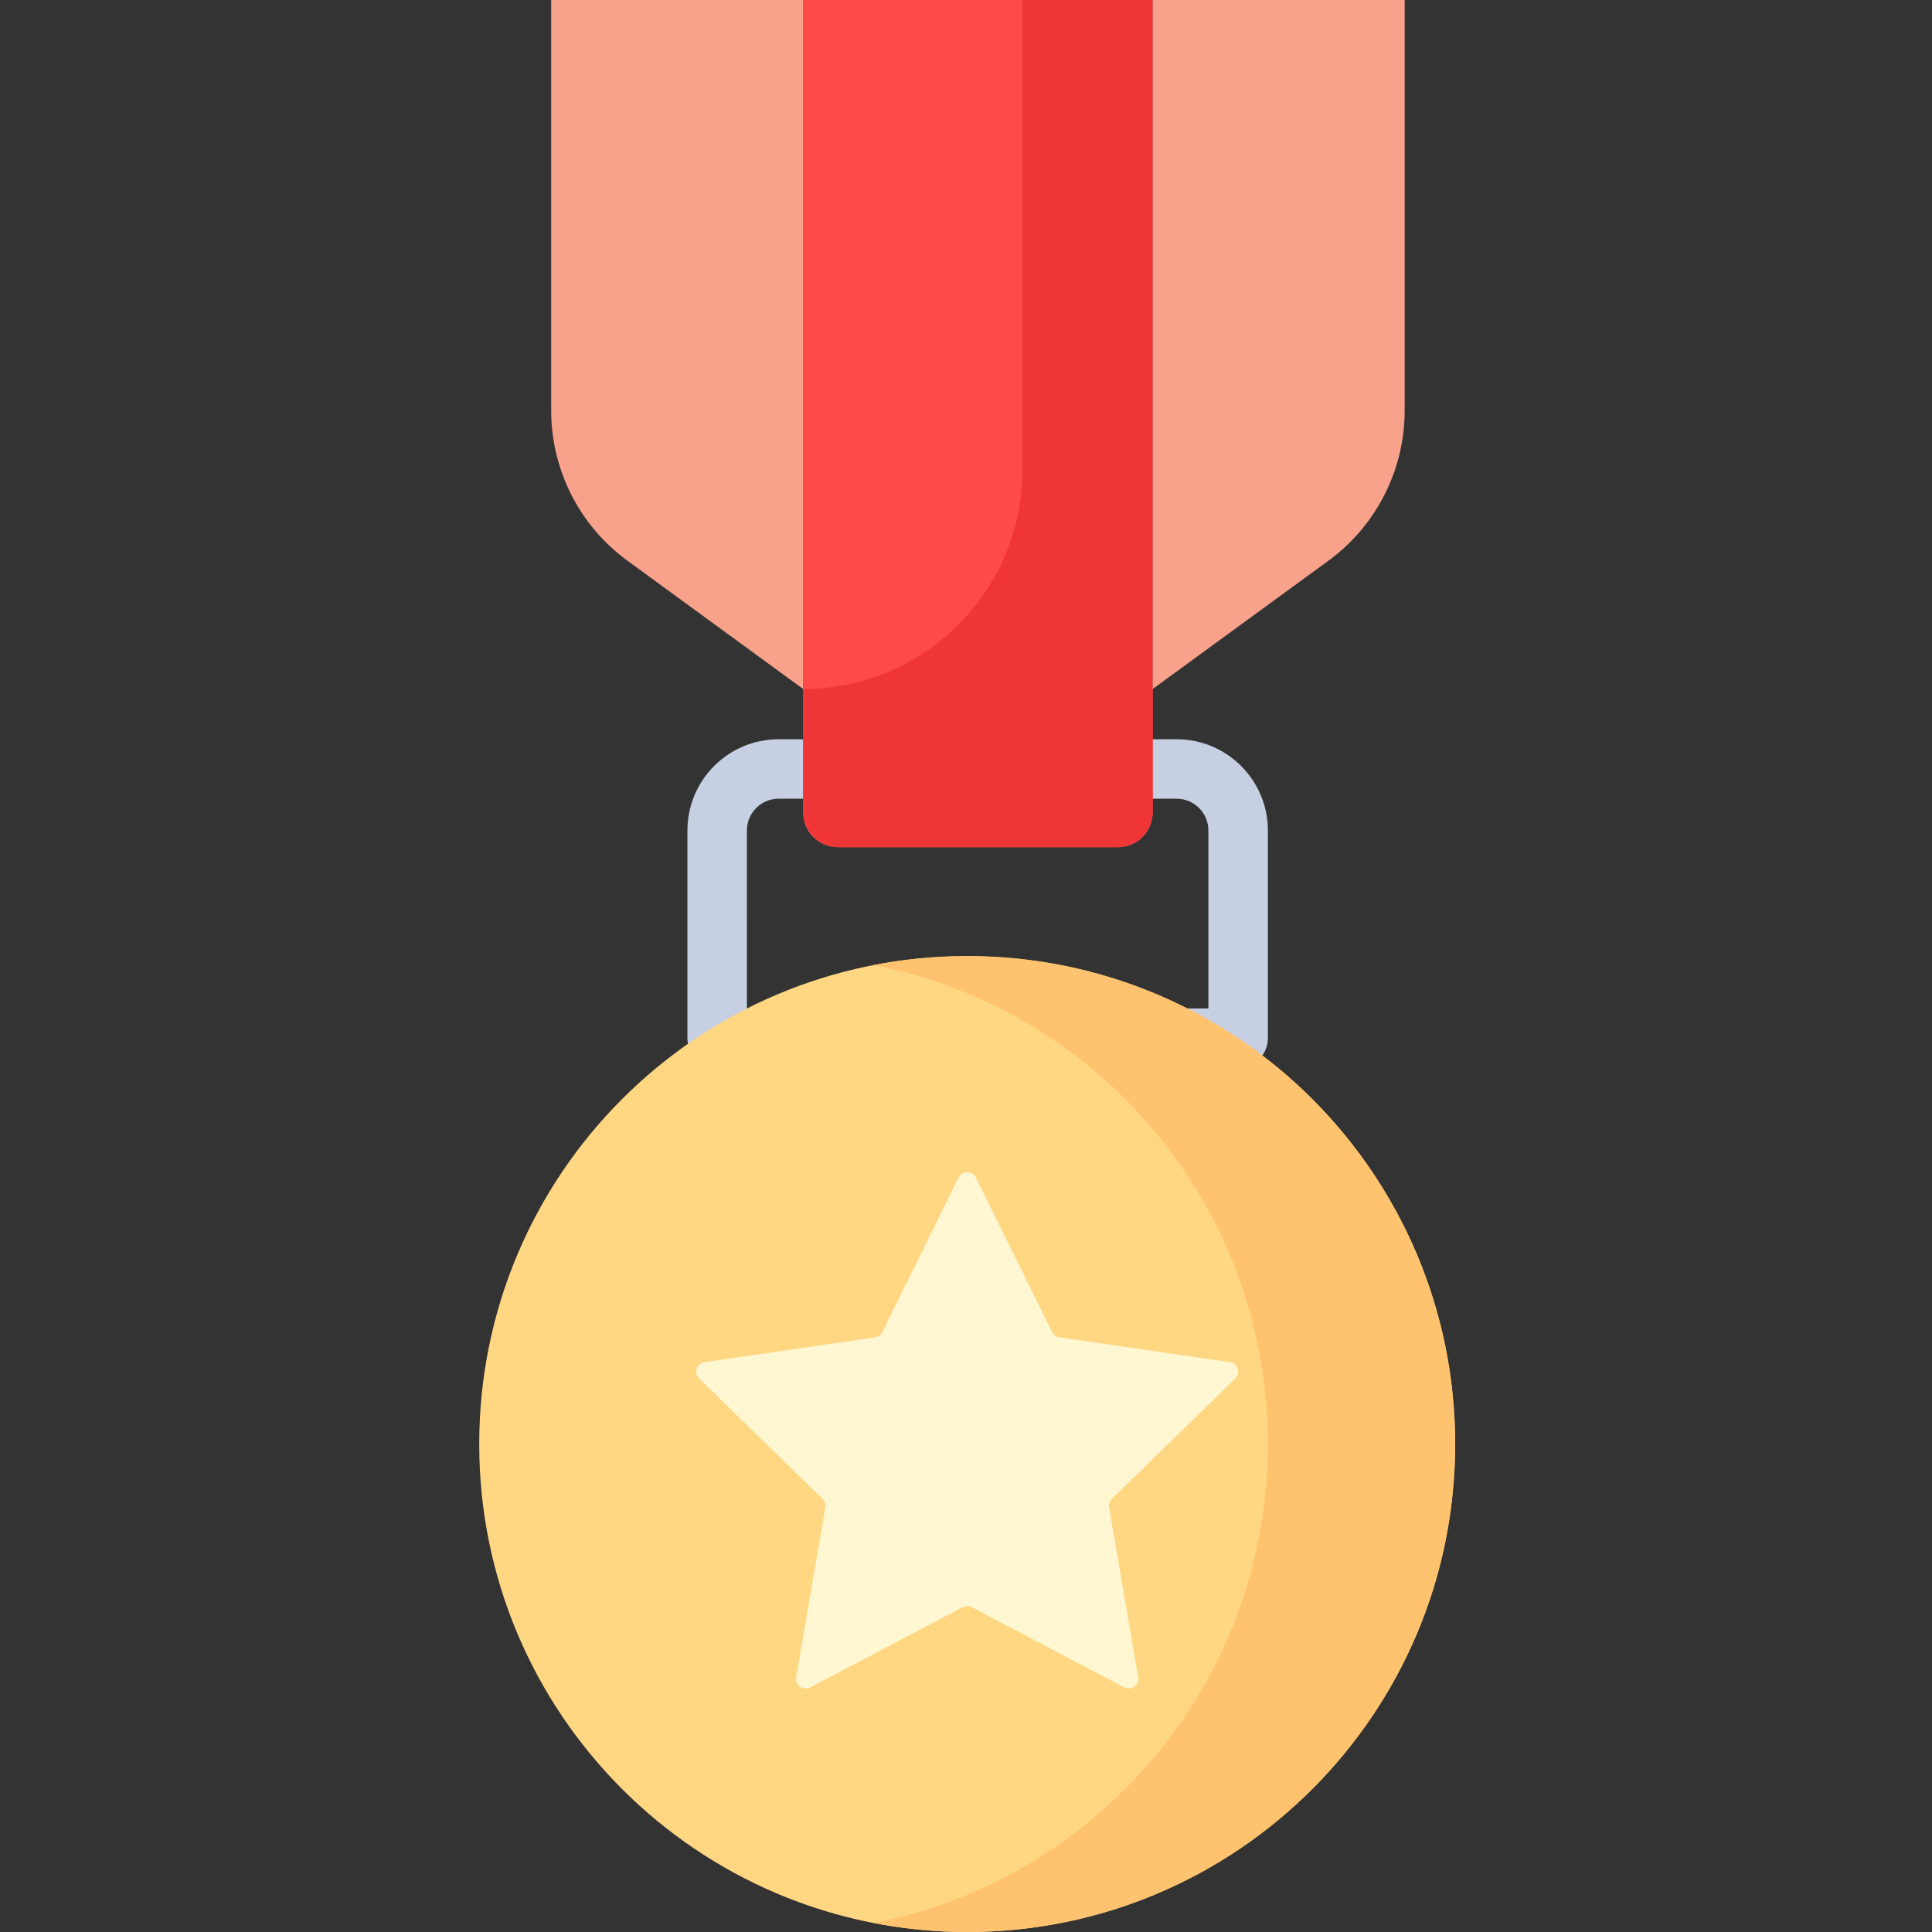 <svg height="512pt" viewBox="-127 0 512 512" width="512pt" xmlns="http://www.w3.org/2000/svg"><rect x="-127" y="0" width="512" height="512" fill="#333333" stroke="none"/><path d="m201.117 283.012h-138.062c-4.352 0-7.879-3.527-7.879-7.879v-55.062c0-13.324 10.836-24.16 24.156-24.16h105.512c13.32 0 24.156 10.84 24.156 24.16v55.062c0 4.352-3.527 7.879-7.883 7.879zm-130.18-15.762h122.301v-47.18c0-4.633-3.766-8.398-8.395-8.398h-105.512c-4.629 0-8.395 3.766-8.395 8.398zm0 0" fill="#c7cfe2"/><path d="m258.629 382.688c0 71.418-57.898 129.312-129.316 129.312s-129.312-57.895-129.312-129.312 57.895-129.316 129.312-129.316 129.316 57.898 129.316 129.316zm0 0" fill="#ffd782"/><path d="m129.312 253.371c-8.488 0-16.781.828-24.812 2.391 59.547 11.574 104.5 63.996 104.5 126.926 0 62.926-44.953 115.348-104.5 126.922 8.031 1.562 16.324 2.391 24.812 2.391 71.418 0 129.316-57.895 129.316-129.312s-57.898-129.316-129.316-129.316zm0 0" fill="#ffc36f"/><path d="m131.602 312.062 20.211 40.957c.371.754 1.09 1.277 1.922 1.395l45.199 6.57c2.09.305 2.926 2.875 1.414 4.348l-32.707 31.883c-.602.586-.875 1.43-.734 2.258l7.723 45.016c.355 2.082-1.828 3.668-3.699 2.688l-40.426-21.254c-.746-.391-1.633-.391-2.375 0l-40.426 21.254c-1.871.98-4.059-.605-3.699-2.688l7.719-45.016c.145-.828-.129-1.672-.73-2.258l-32.707-31.883c-1.512-1.473-.68-4.043 1.414-4.348l45.199-6.57c.828-.117 1.547-.641 1.918-1.395l20.215-40.957c.934-1.895 3.633-1.895 4.57 0zm0 0" fill="#fff7d2"/><path d="m169.301 224.52h-74.281c-5.07 0-9.18-4.109-9.18-9.18v-215.34h92.641v215.34c0 5.07-4.109 9.18-9.18 9.18zm0 0" fill="#ff4a4a"/><path d="m143.996 0v124.43c0 32.121-26.039 58.156-58.156 58.156v32.285c0 5.328 4.316 9.648 9.645 9.648h73.352c5.328 0 9.645-4.32 9.645-9.648v-214.871zm0 0" fill="#ef3535"/><g fill="#f8a28b"><path d="m85.84 182.586-46.535-33.969c-12.719-9.281-20.238-24.082-20.238-39.824v-108.793h66.773zm0 0"/><path d="m178.48 182.586 46.539-33.969c12.715-9.281 20.234-24.082 20.234-39.824v-108.793h-66.773zm0 0"/></g></svg>